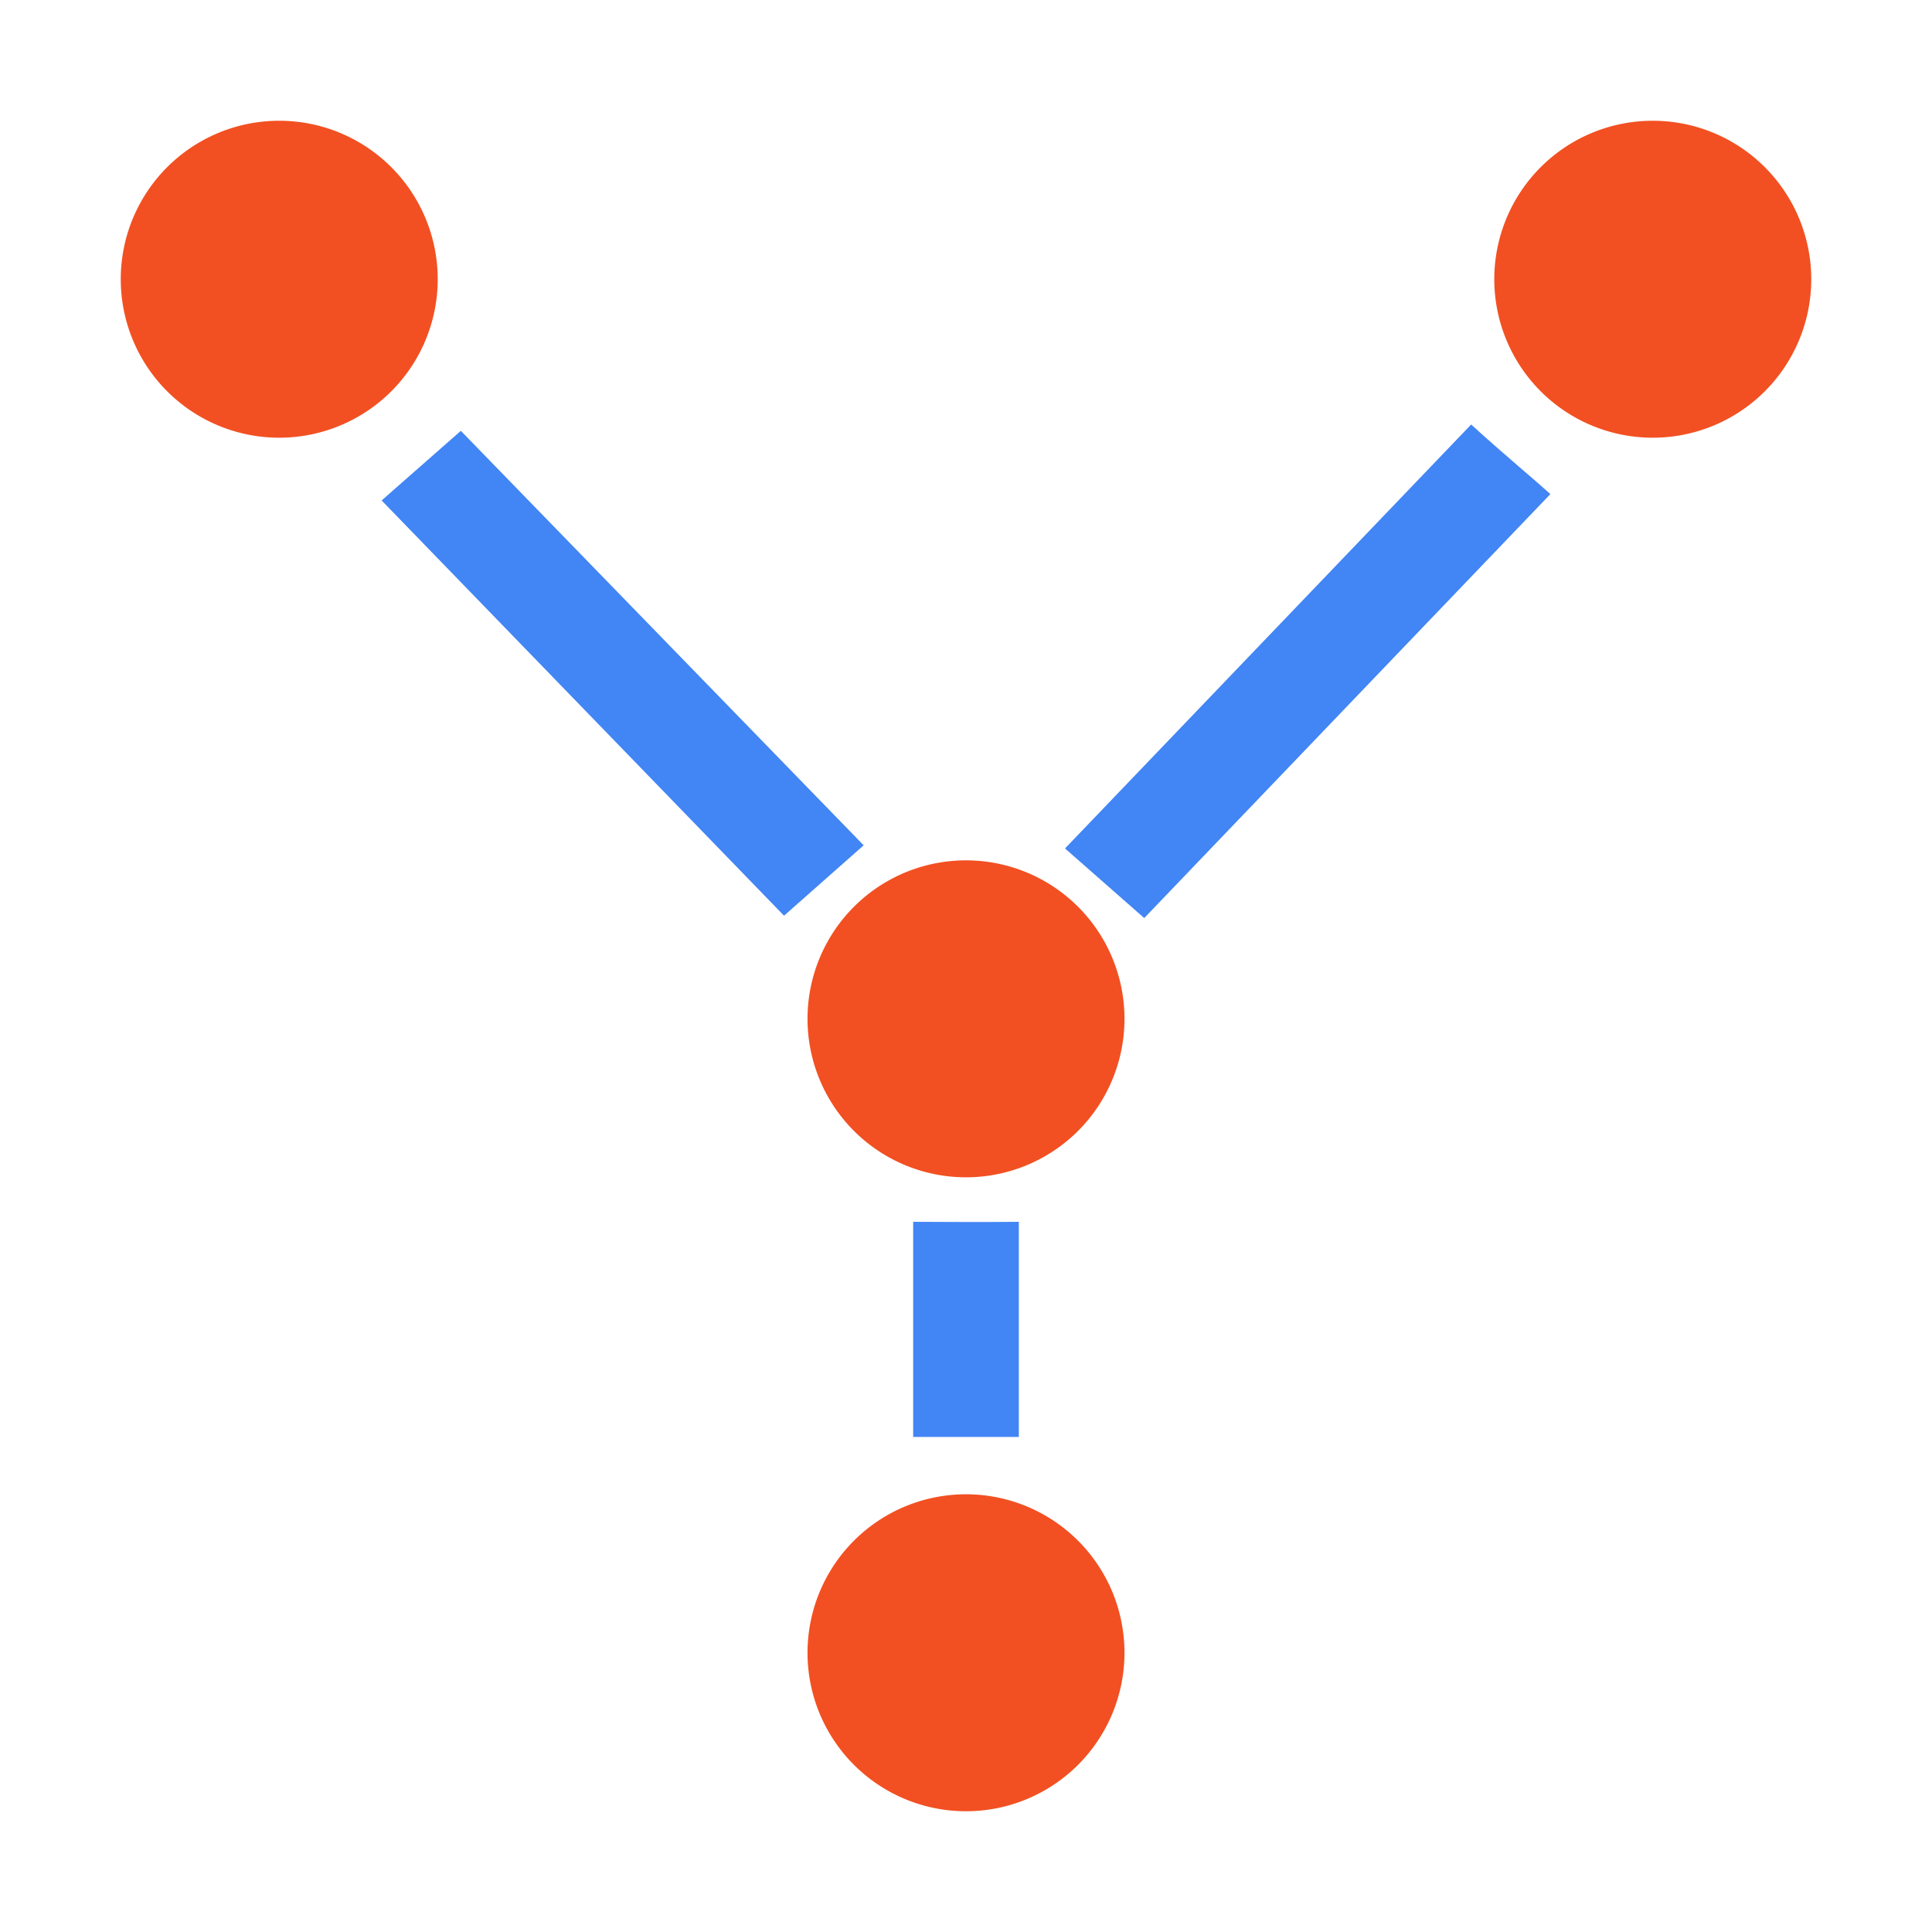 <svg viewBox="0 0 32 32" xmlns="http://www.w3.org/2000/svg"><path d="m24.367 7.031-6.727 7.022 1.312 1.153 6.727-7.022c-.248-.227-.828-.709-1.312-1.153zm-16.734.105-1.312 1.153 6.665 6.878 1.319-1.166zm7.492 13.101v3.563h1.75v-3.563c-.695.007-1.233.001-1.75 0z" fill="#4285f4" stroke-width="1.713"/><path d="m4.625 2a2.625 2.625 0 0 0 -2.625 2.625 2.625 2.625 0 0 0 2.625 2.625 2.625 2.625 0 0 0 2.625-2.625 2.625 2.625 0 0 0 -2.625-2.625zm22.75 0a2.625 2.625 0 0 0 -2.625 2.625 2.625 2.625 0 0 0 2.625 2.625 2.625 2.625 0 0 0 2.625-2.625 2.625 2.625 0 0 0 -2.625-2.625zm-11.375 12.25a2.625 2.625 0 0 0 -2.625 2.625 2.625 2.625 0 0 0 2.625 2.625 2.625 2.625 0 0 0 2.625-2.625 2.625 2.625 0 0 0 -2.625-2.625zm0 10.5a2.625 2.625 0 0 0 -2.625 2.625 2.625 2.625 0 0 0 2.625 2.625 2.625 2.625 0 0 0 2.625-2.625 2.625 2.625 0 0 0 -2.625-2.625z" fill="#f25022" stroke-width="1.75"/></svg>